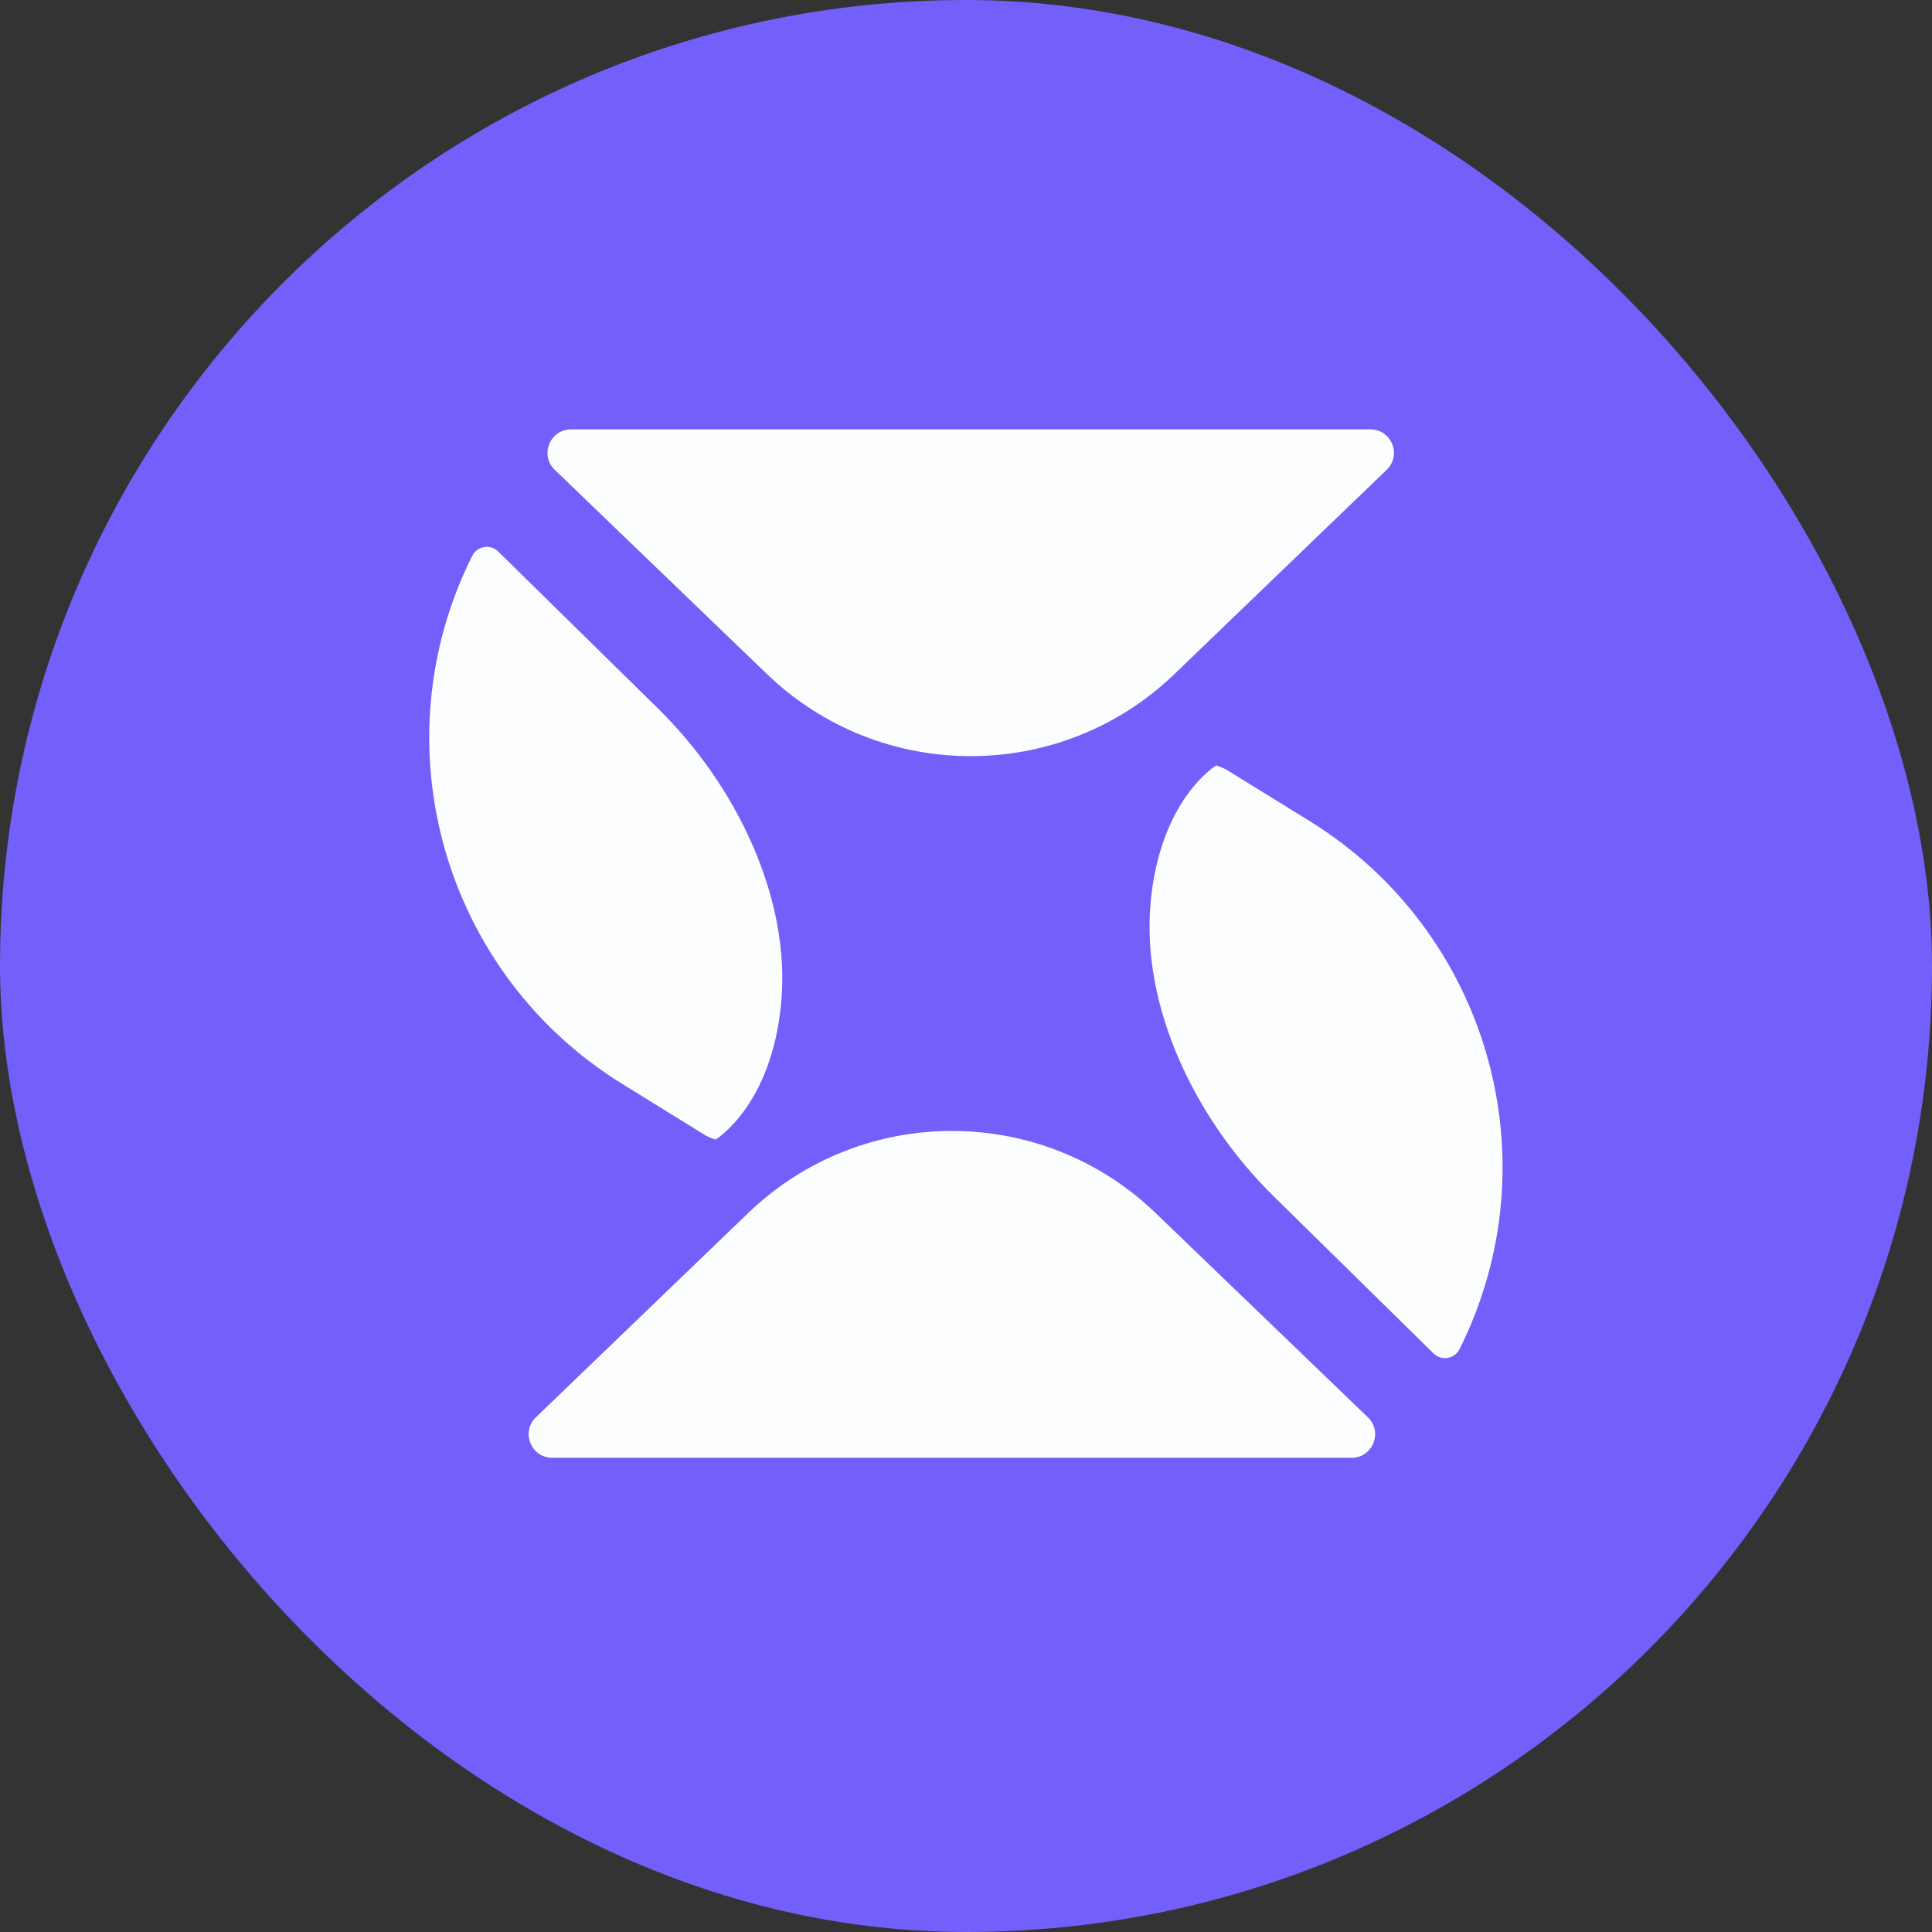<svg width="24" height="24" viewBox="0 0 24 24" fill="none" xmlns="http://www.w3.org/2000/svg">
<rect x="0" y="0" width="24" height="24" fill="#333333" stroke="none"/>
<rect width="24" height="24" rx="12" fill="#735FFA"/>
<path fill-rule="evenodd" clip-rule="evenodd" d="M9.528 8.374C10.941 9.733 13.176 9.733 14.589 8.374L17.226 5.836C17.416 5.654 17.286 5.334 17.024 5.334H7.094C6.831 5.334 6.702 5.654 6.891 5.836L9.528 8.374ZM14.356 15.069C12.943 13.709 10.707 13.709 9.294 15.069L6.657 17.606C6.468 17.788 6.597 18.109 6.86 18.109L16.79 18.109C17.053 18.109 17.182 17.788 16.992 17.606L14.356 15.069ZM8.889 14.156C8.889 14.156 9.589 13.737 9.705 12.449C9.821 11.161 9.154 9.765 8.177 8.804L6.189 6.851C6.091 6.755 5.928 6.782 5.866 6.905C4.697 9.244 5.505 12.09 7.73 13.465L8.736 14.087C8.786 14.118 8.837 14.141 8.889 14.156ZM14.293 11.215C14.409 9.927 15.108 9.508 15.108 9.508C15.16 9.524 15.212 9.546 15.261 9.577L16.268 10.199C18.493 11.575 19.301 14.42 18.131 16.759C18.07 16.882 17.906 16.909 17.808 16.813L15.821 14.86C14.843 13.899 14.176 12.504 14.293 11.215Z" fill="#FCFDFE"/>
</svg>
